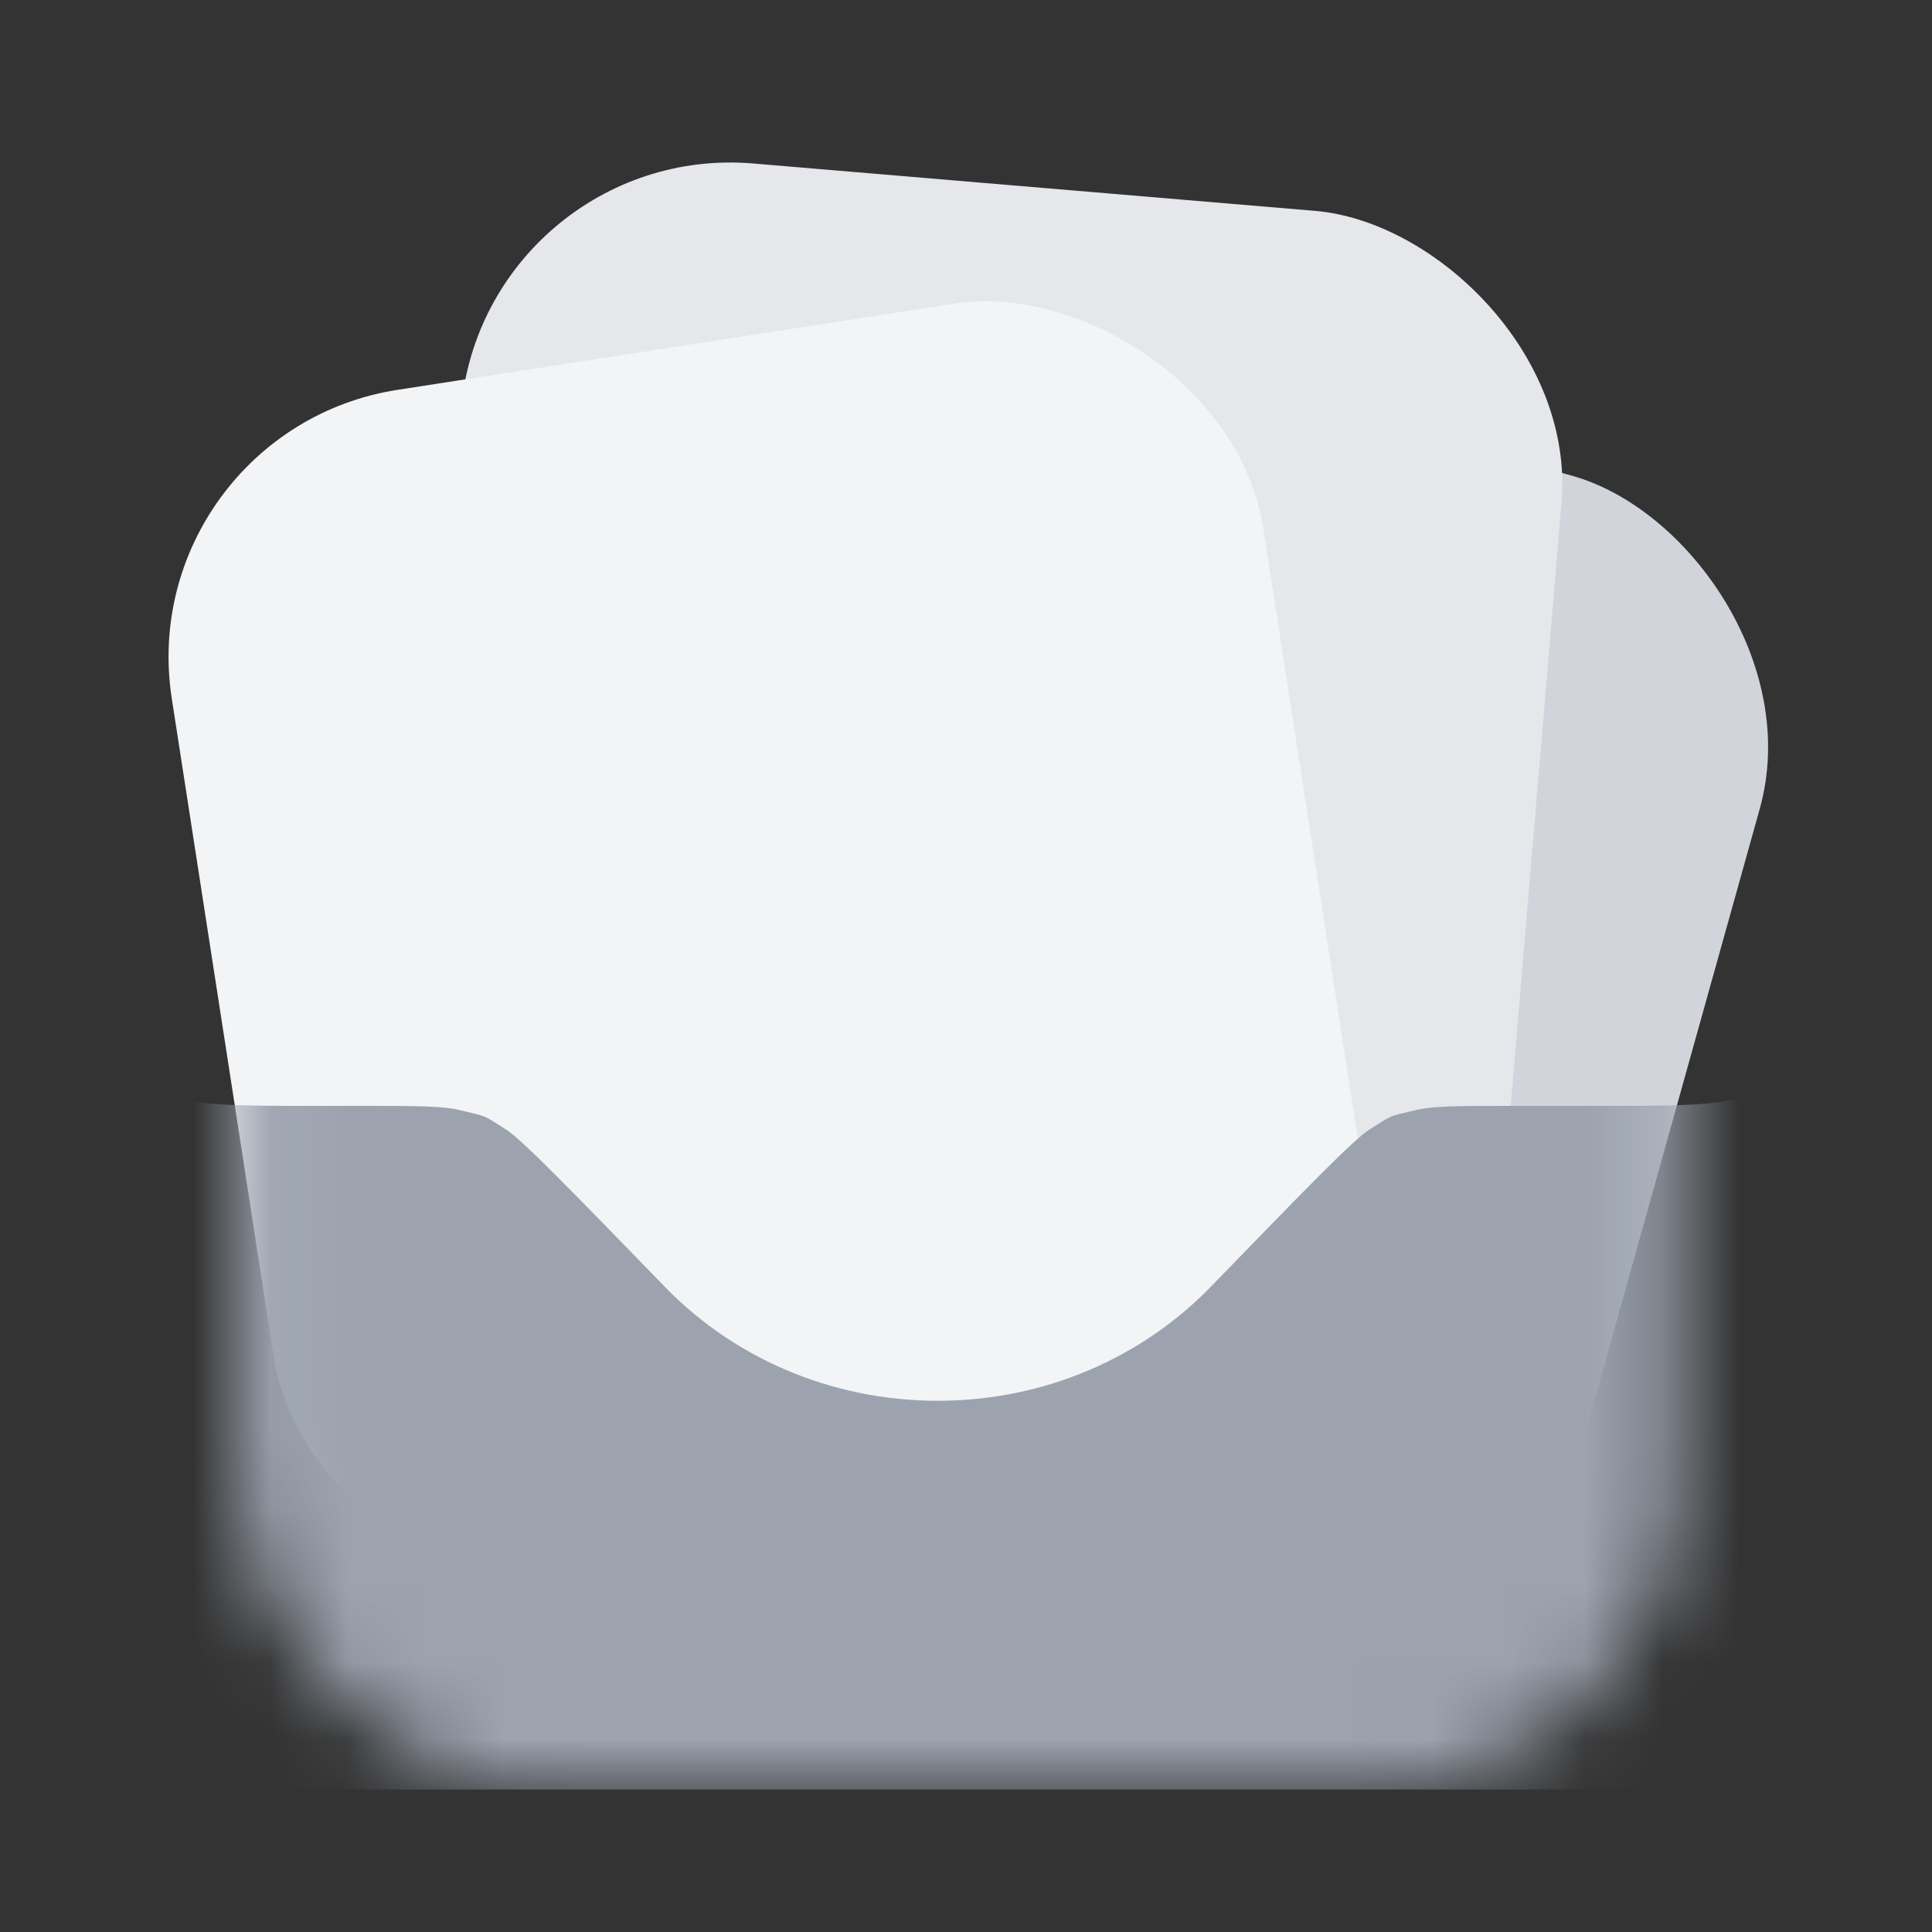 <svg width="25" height="25" viewBox="0 0 25 25" fill="none" xmlns="http://www.w3.org/2000/svg">
<rect x="0" y="0" width="25" height="25" fill="#333333" stroke="none"/>
<rect width="15.61" height="14.298" rx="3.5" transform="matrix(0.269 -0.963 -0.963 -0.269 19.513 22.13)" fill="#D1D5DB"/>
<rect width="15.61" height="14.298" rx="3.5" transform="matrix(0.084 -0.996 -0.996 -0.084 19.189 18.57)" fill="#E5E7EB"/>
<rect width="15.61" height="14.298" rx="3.5" transform="matrix(-0.153 -0.988 -0.988 0.153 18.202 18.815)" fill="#F3F4F6"/>
<mask id="mask0_2112_844" style="mask-type:alpha" maskUnits="userSpaceOnUse" x="3" y="4" width="19" height="20">
<rect x="3.062" y="4.49" width="18.666" height="18.666" rx="4" fill="#D9D9D9"/>
</mask>
<g mask="url(#mask0_2112_844)">
<path d="M2.116 14.163C2.525 14.31 3.077 14.31 4.059 14.31L4.713 14.31C5.387 14.31 5.725 14.31 5.959 14.367C6.322 14.456 6.23 14.416 6.547 14.615C6.751 14.744 7.369 15.38 8.604 16.652C9.482 17.558 10.739 18.126 12.135 18.126C13.53 18.126 14.787 17.558 15.666 16.652C16.9 15.38 17.517 14.744 17.722 14.615C18.038 14.416 17.946 14.456 18.31 14.367C18.544 14.31 18.881 14.31 19.556 14.31L20.73 14.31C21.712 14.31 22.264 14.31 22.673 14.163L22.673 23.157L2.116 23.157L2.116 14.163Z" fill="#9CA3AF"/>
</g>
</svg>
